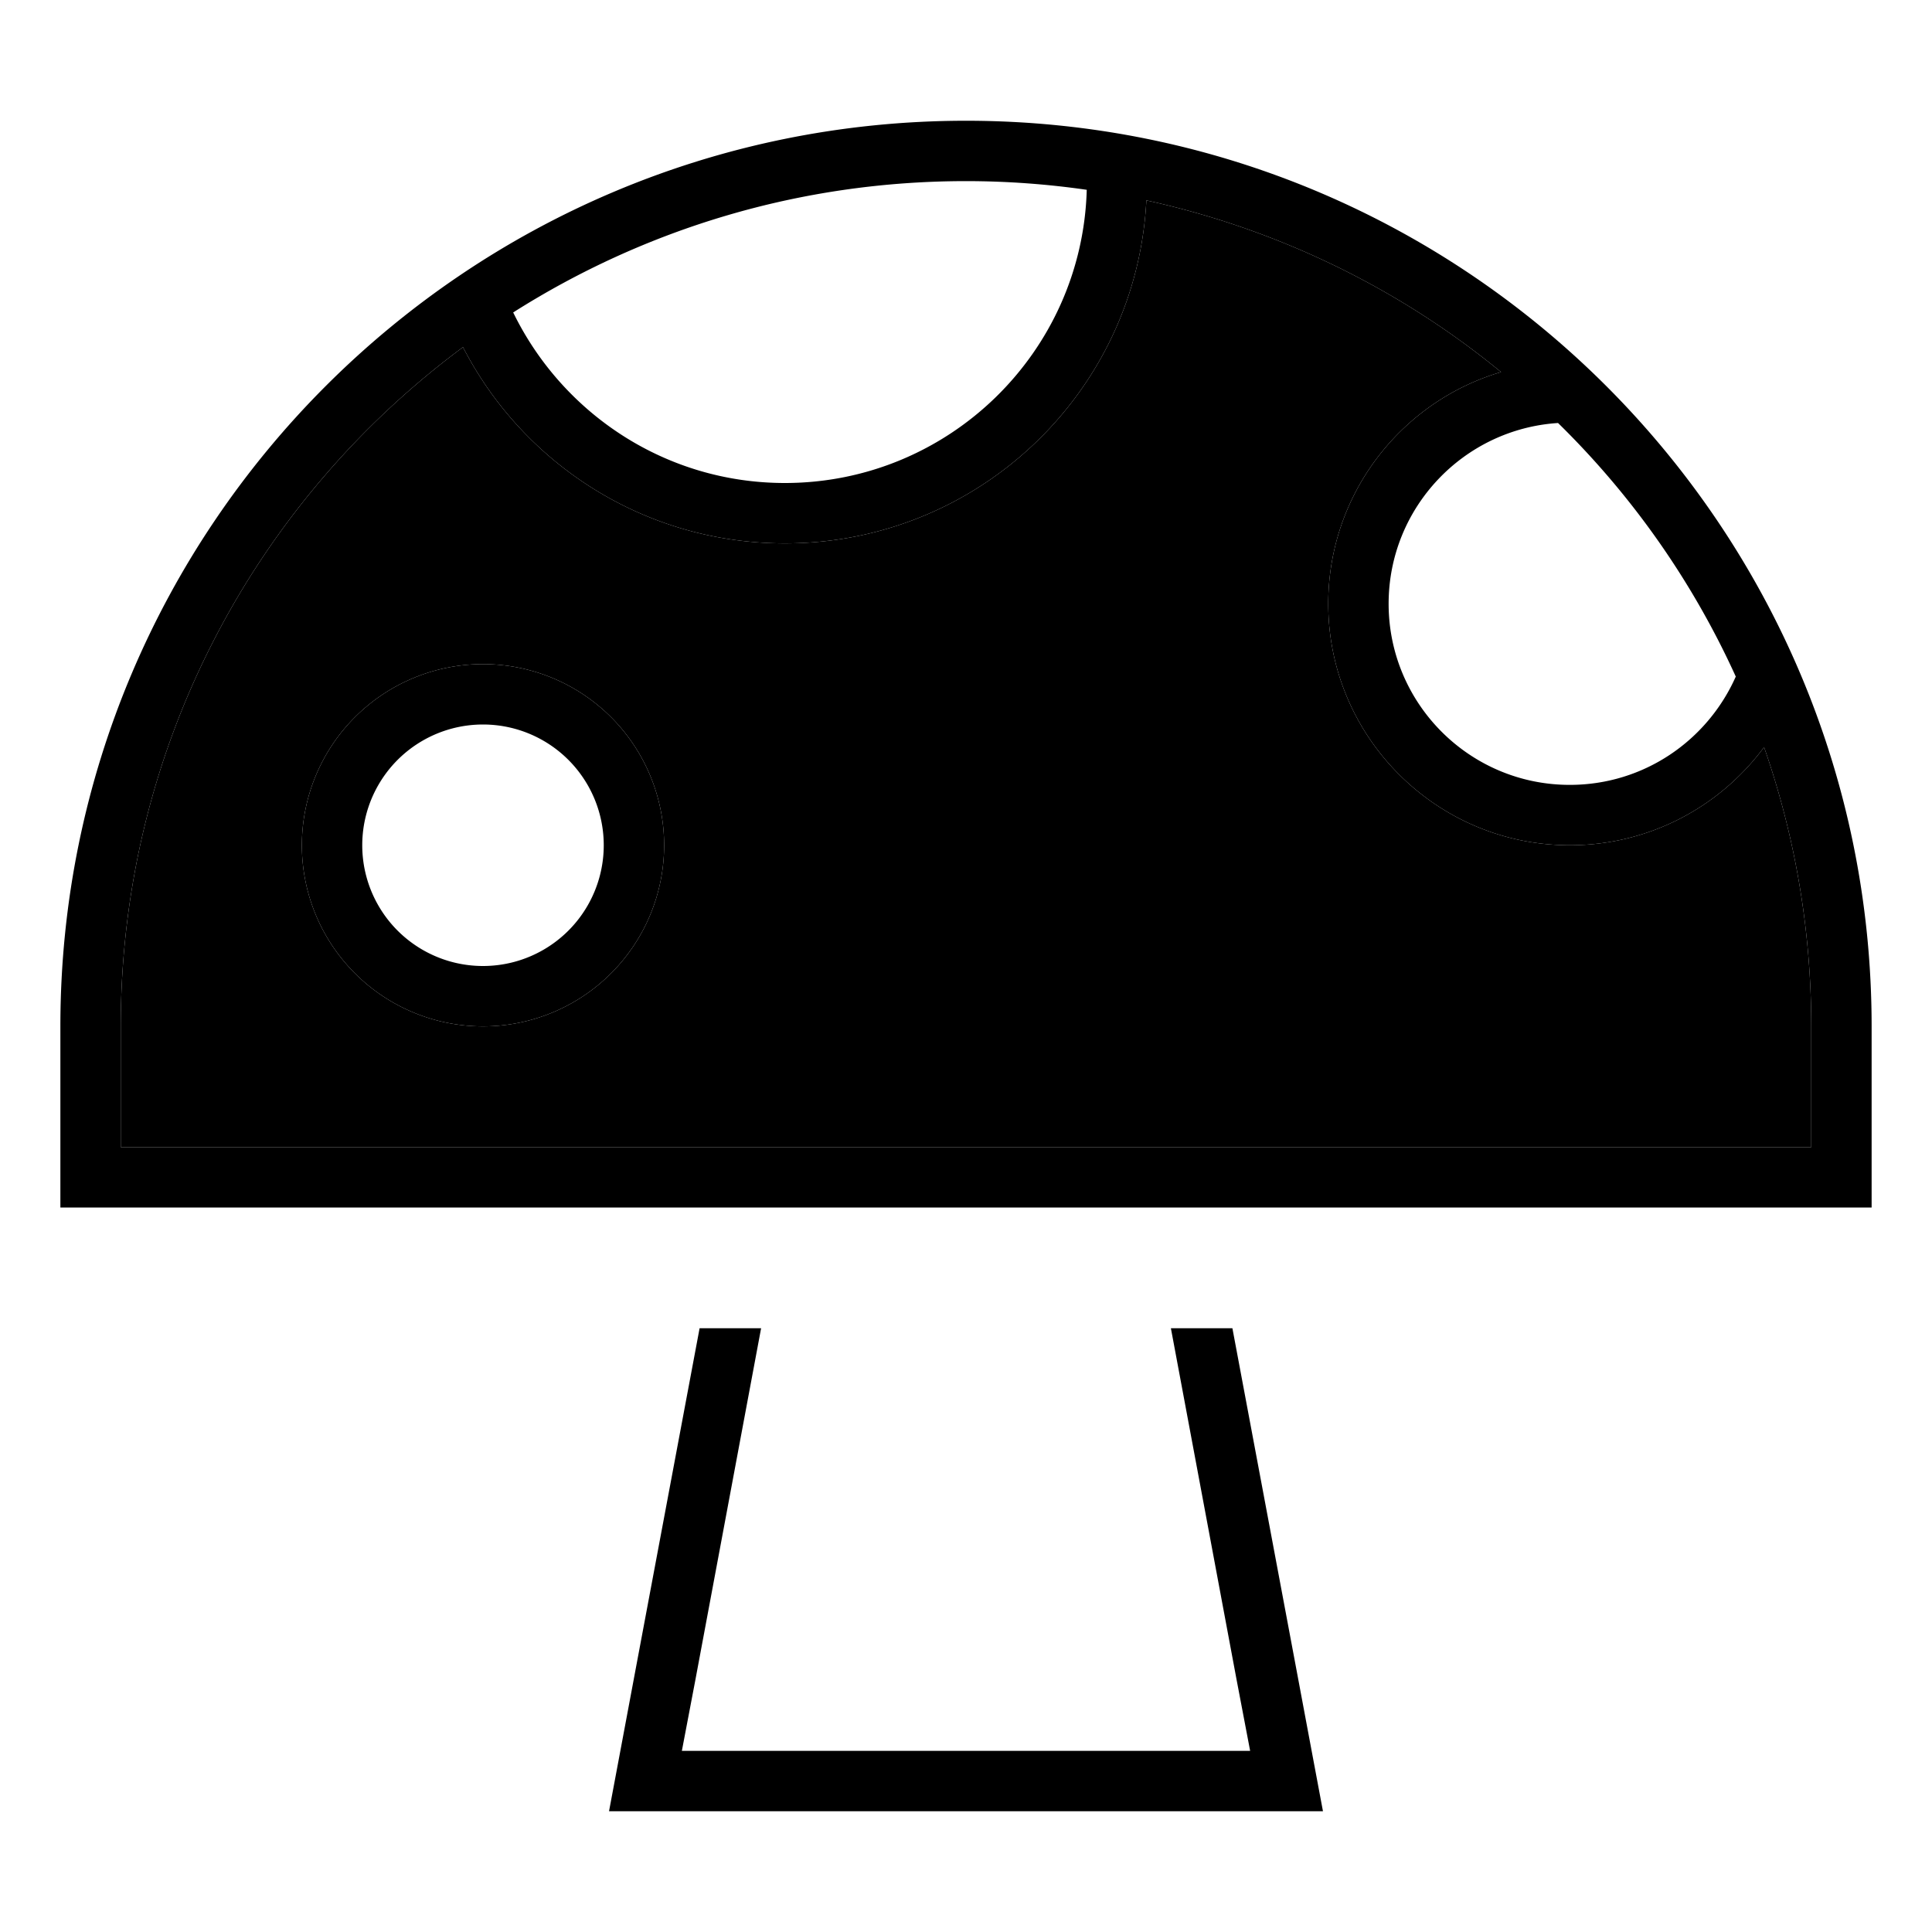 <svg xmlns="http://www.w3.org/2000/svg" viewBox="0 0 512 512"><path class="pr-icon-duotone-secondary" d="M32 272l0 32 448 0 0-32c0-25.9-4.4-50.8-12.5-74c-11.7 15.8-30.4 26-51.5 26c-35.3 0-64-28.7-64-64c0-29 19.3-53.6 45.8-61.4c-26.8-22-58.9-37.8-94-45.5C301.2 103.8 259.3 144 208 144c-37.2 0-69.4-21.1-85.3-52C67.6 132.8 32 198.2 32 272zm144-48a48 48 0 1 1 -96 0 48 48 0 1 1 96 0z"/><path class="pr-icon-duotone-primary" d="M136 82.8c13 26.7 40.3 45.2 72 45.2c43.4 0 78.8-34.6 80-77.7c-10.4-1.5-21.1-2.3-32-2.3c-44.2 0-85.3 12.8-120 34.8zM122.7 92C67.6 132.8 32 198.2 32 272l0 32 448 0 0-32c0-25.9-4.4-50.8-12.5-74c-11.7 15.8-30.4 26-51.5 26c-35.3 0-64-28.7-64-64c0-29 19.3-53.6 45.8-61.4c-26.8-22-58.9-37.8-94-45.5C301.2 103.8 259.3 144 208 144c-37.2 0-69.4-21.1-85.3-52zm290.2 20.1c-25 1.6-44.9 22.4-44.9 47.9c0 26.5 21.5 48 48 48c19.7 0 36.5-11.8 44-28.7c-11.5-25.3-27.5-48-47.1-67.2zM496 272l0 32 0 16-16 0L32 320l-16 0 0-16 0-32C16 139.5 123.5 32 256 32s240 107.5 240 240zM168.5 442.1L185.4 352l16.3 0-17.4 93.1L180.7 464l19.3 0 112 0 19.3 0-3.6-18.9L310.3 352l16.3 0 16.9 90.1 4.1 21.9 3 16-16.3 0L312 480l-112 0-22.3 0-16.3 0 3-16 4.1-21.9zM128 256a32 32 0 1 0 0-64 32 32 0 1 0 0 64zm0-80a48 48 0 1 1 0 96 48 48 0 1 1 0-96z"/></svg>